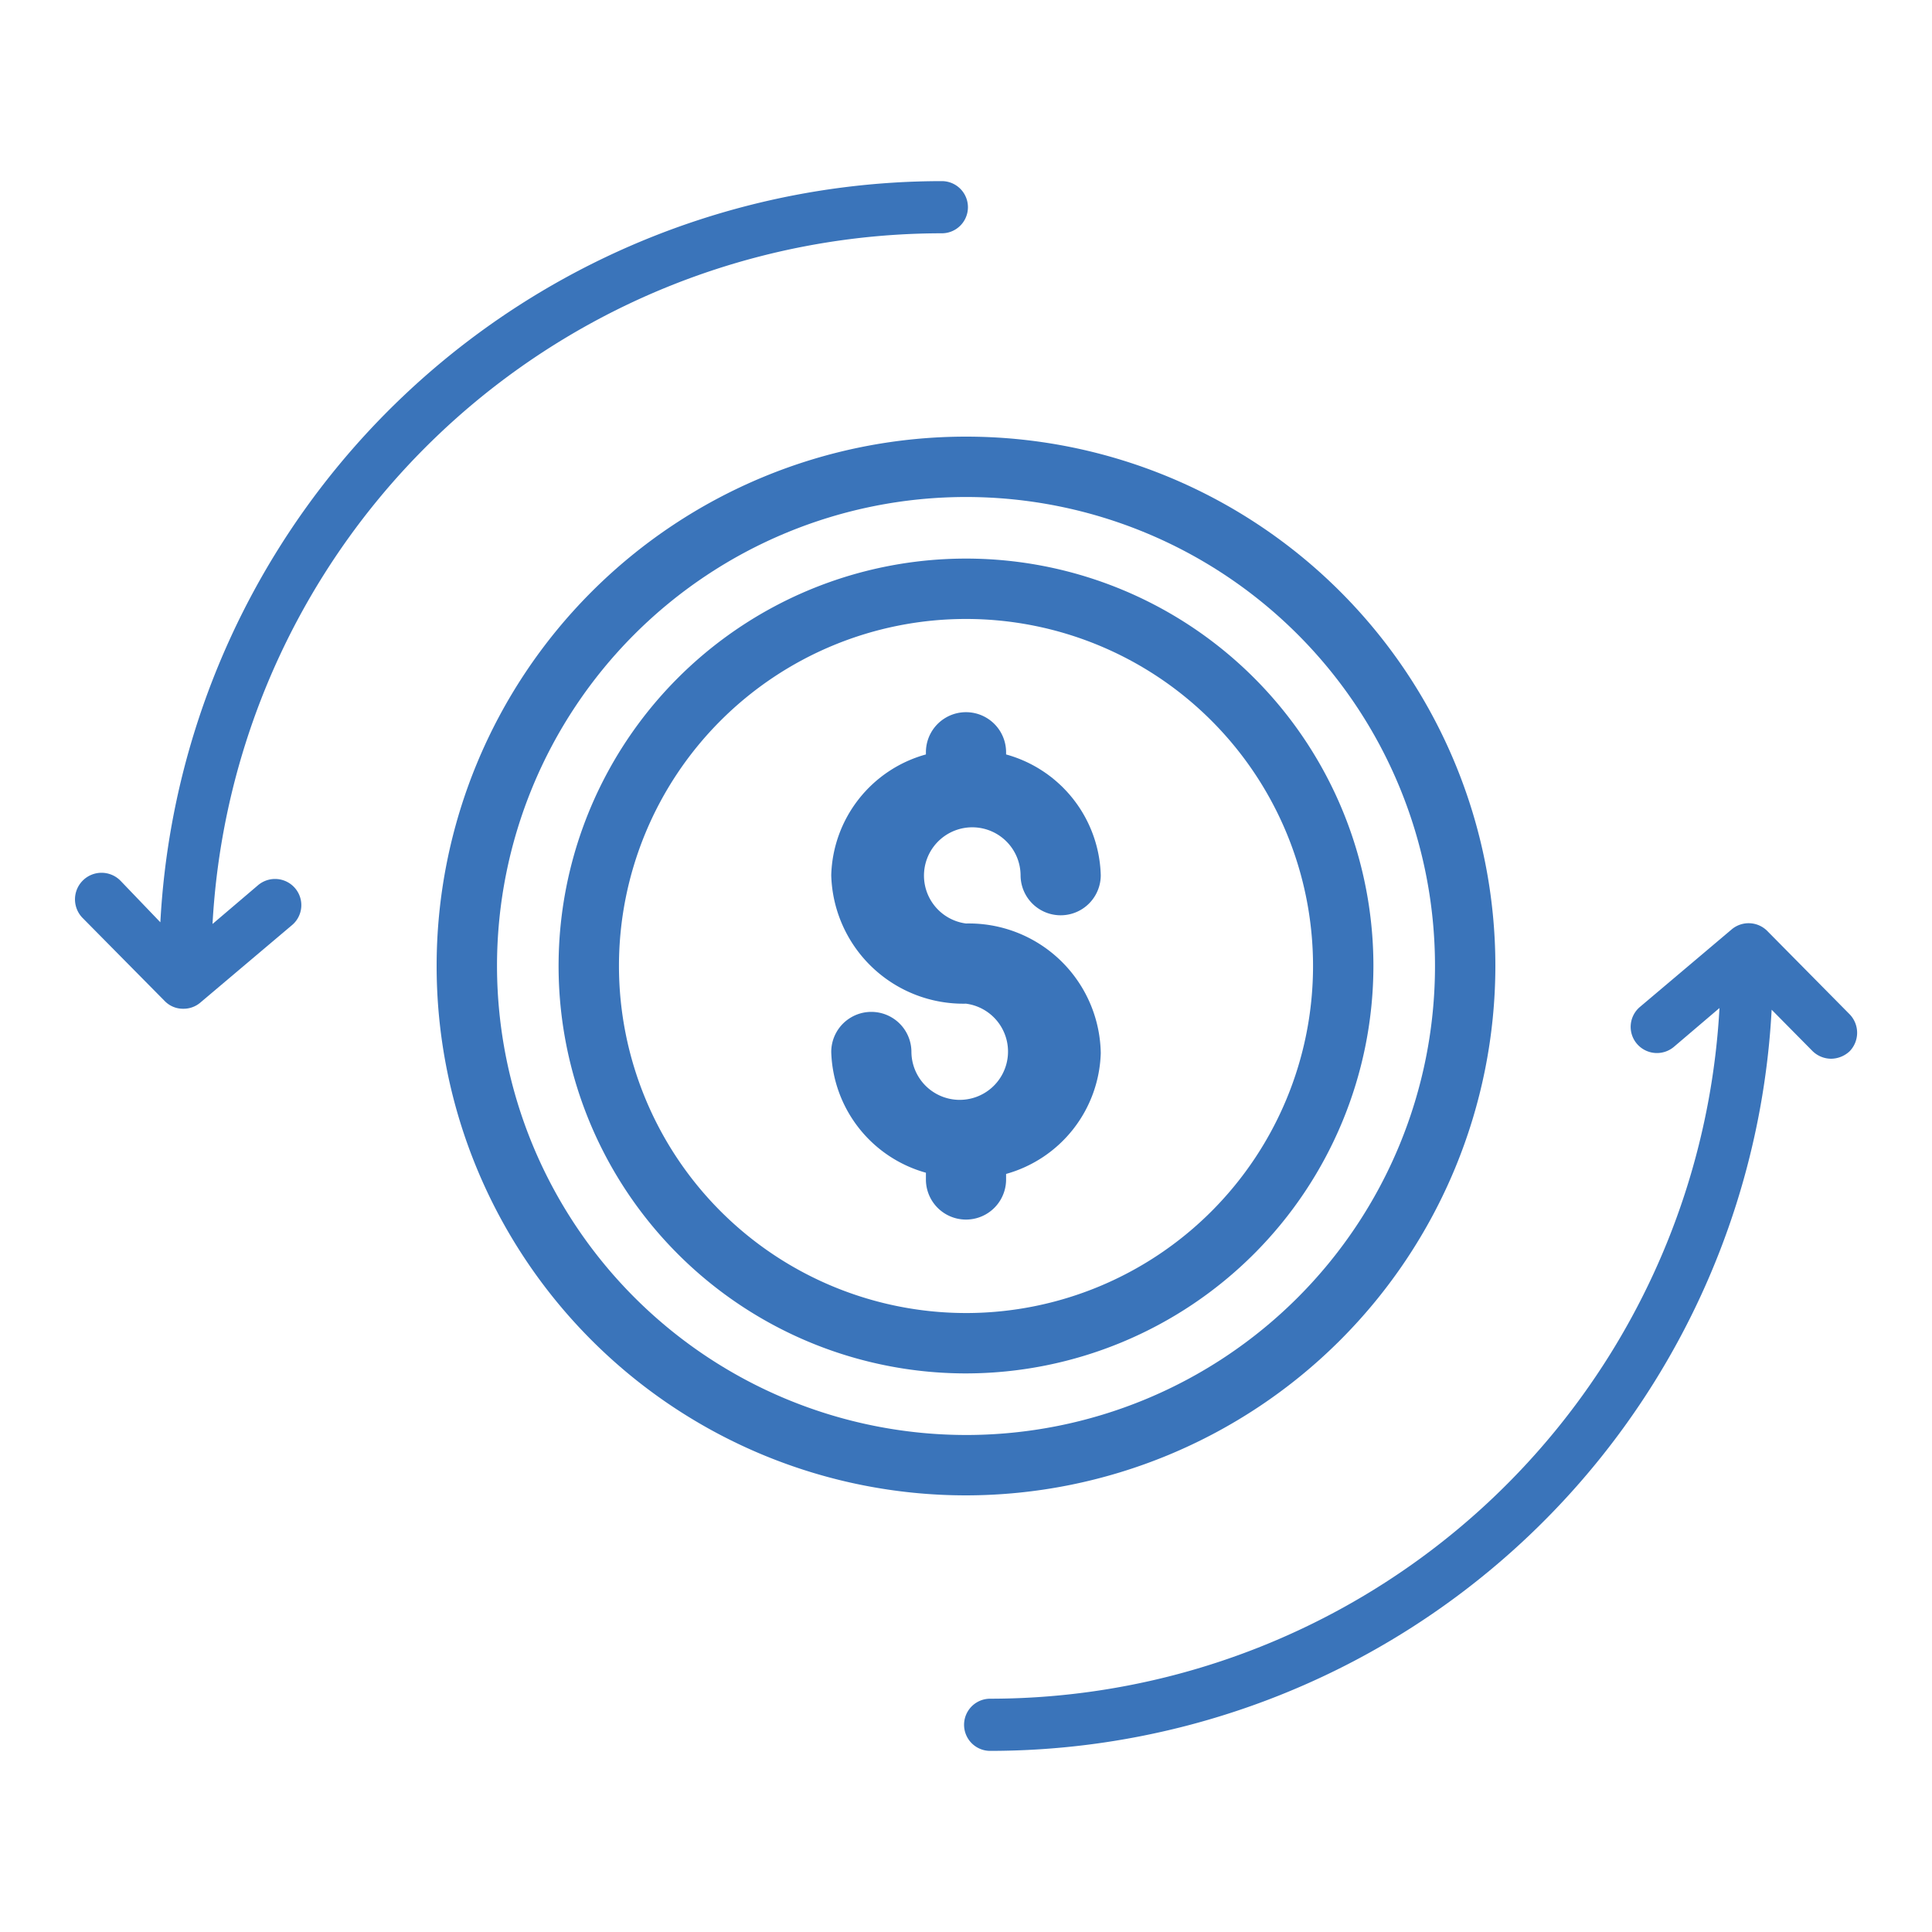 <svg id="圖層_1" data-name="圖層 1" xmlns="http://www.w3.org/2000/svg" viewBox="0 0 80 80"><defs><style>.cls-1{fill:#3a74ba}</style></defs><path class="cls-1" d="M41.66 48.89v-.28a5.36 5.36 0 003.92-5A5.46 5.46 0 0040 38.24a2 2 0 112.26-2 1.66 1.66 0 103.32 0 5.34 5.34 0 00-3.92-5v-.09a1.66 1.66 0 10-3.32 0v.09a5.34 5.34 0 00-3.92 5A5.47 5.47 0 0040 41.56a2 2 0 11-2.26 2 1.66 1.66 0 00-3.32 0 5.36 5.36 0 003.92 5v.28a1.66 1.66 0 003.32 0z"/><path class="cls-1" d="M61.92 40A21.92 21.92 0 1040 61.92 21.94 21.94 0 0061.92 40zm-41.34 0A19.42 19.42 0 1140 59.42 19.44 19.44 0 0120.58 40z"/><path class="cls-1" d="M56.87 40A16.87 16.87 0 1040 56.87 16.89 16.89 0 0056.87 40zm-31.24 0A14.37 14.37 0 1140 54.37 14.38 14.38 0 0125.63 40zm50.96 2l-3.41-3.45a1.09 1.09 0 00-1.47-.07L67.9 41.7a1.08 1.08 0 00-.12 1.52 1.09 1.09 0 001.53.13l1.89-1.61A30.26 30.26 0 0141 70.34a1.08 1.08 0 100 2.16 32.42 32.42 0 0032.36-30.69l1.69 1.71a1.11 1.11 0 00.77.32 1.14 1.14 0 00.77-.31 1.1 1.1 0 000-1.53zM39 9.66a1.08 1.08 0 100-2.16A32.42 32.42 0 006.64 38.19L5 36.48A1.09 1.09 0 103.41 38l3.41 3.45a1.05 1.05 0 00.77.32 1.07 1.07 0 00.7-.25l3.81-3.22a1.08 1.08 0 00.12-1.52 1.09 1.09 0 00-1.53-.13L8.8 38.26A30.26 30.26 0 0139 9.66z"/></svg>